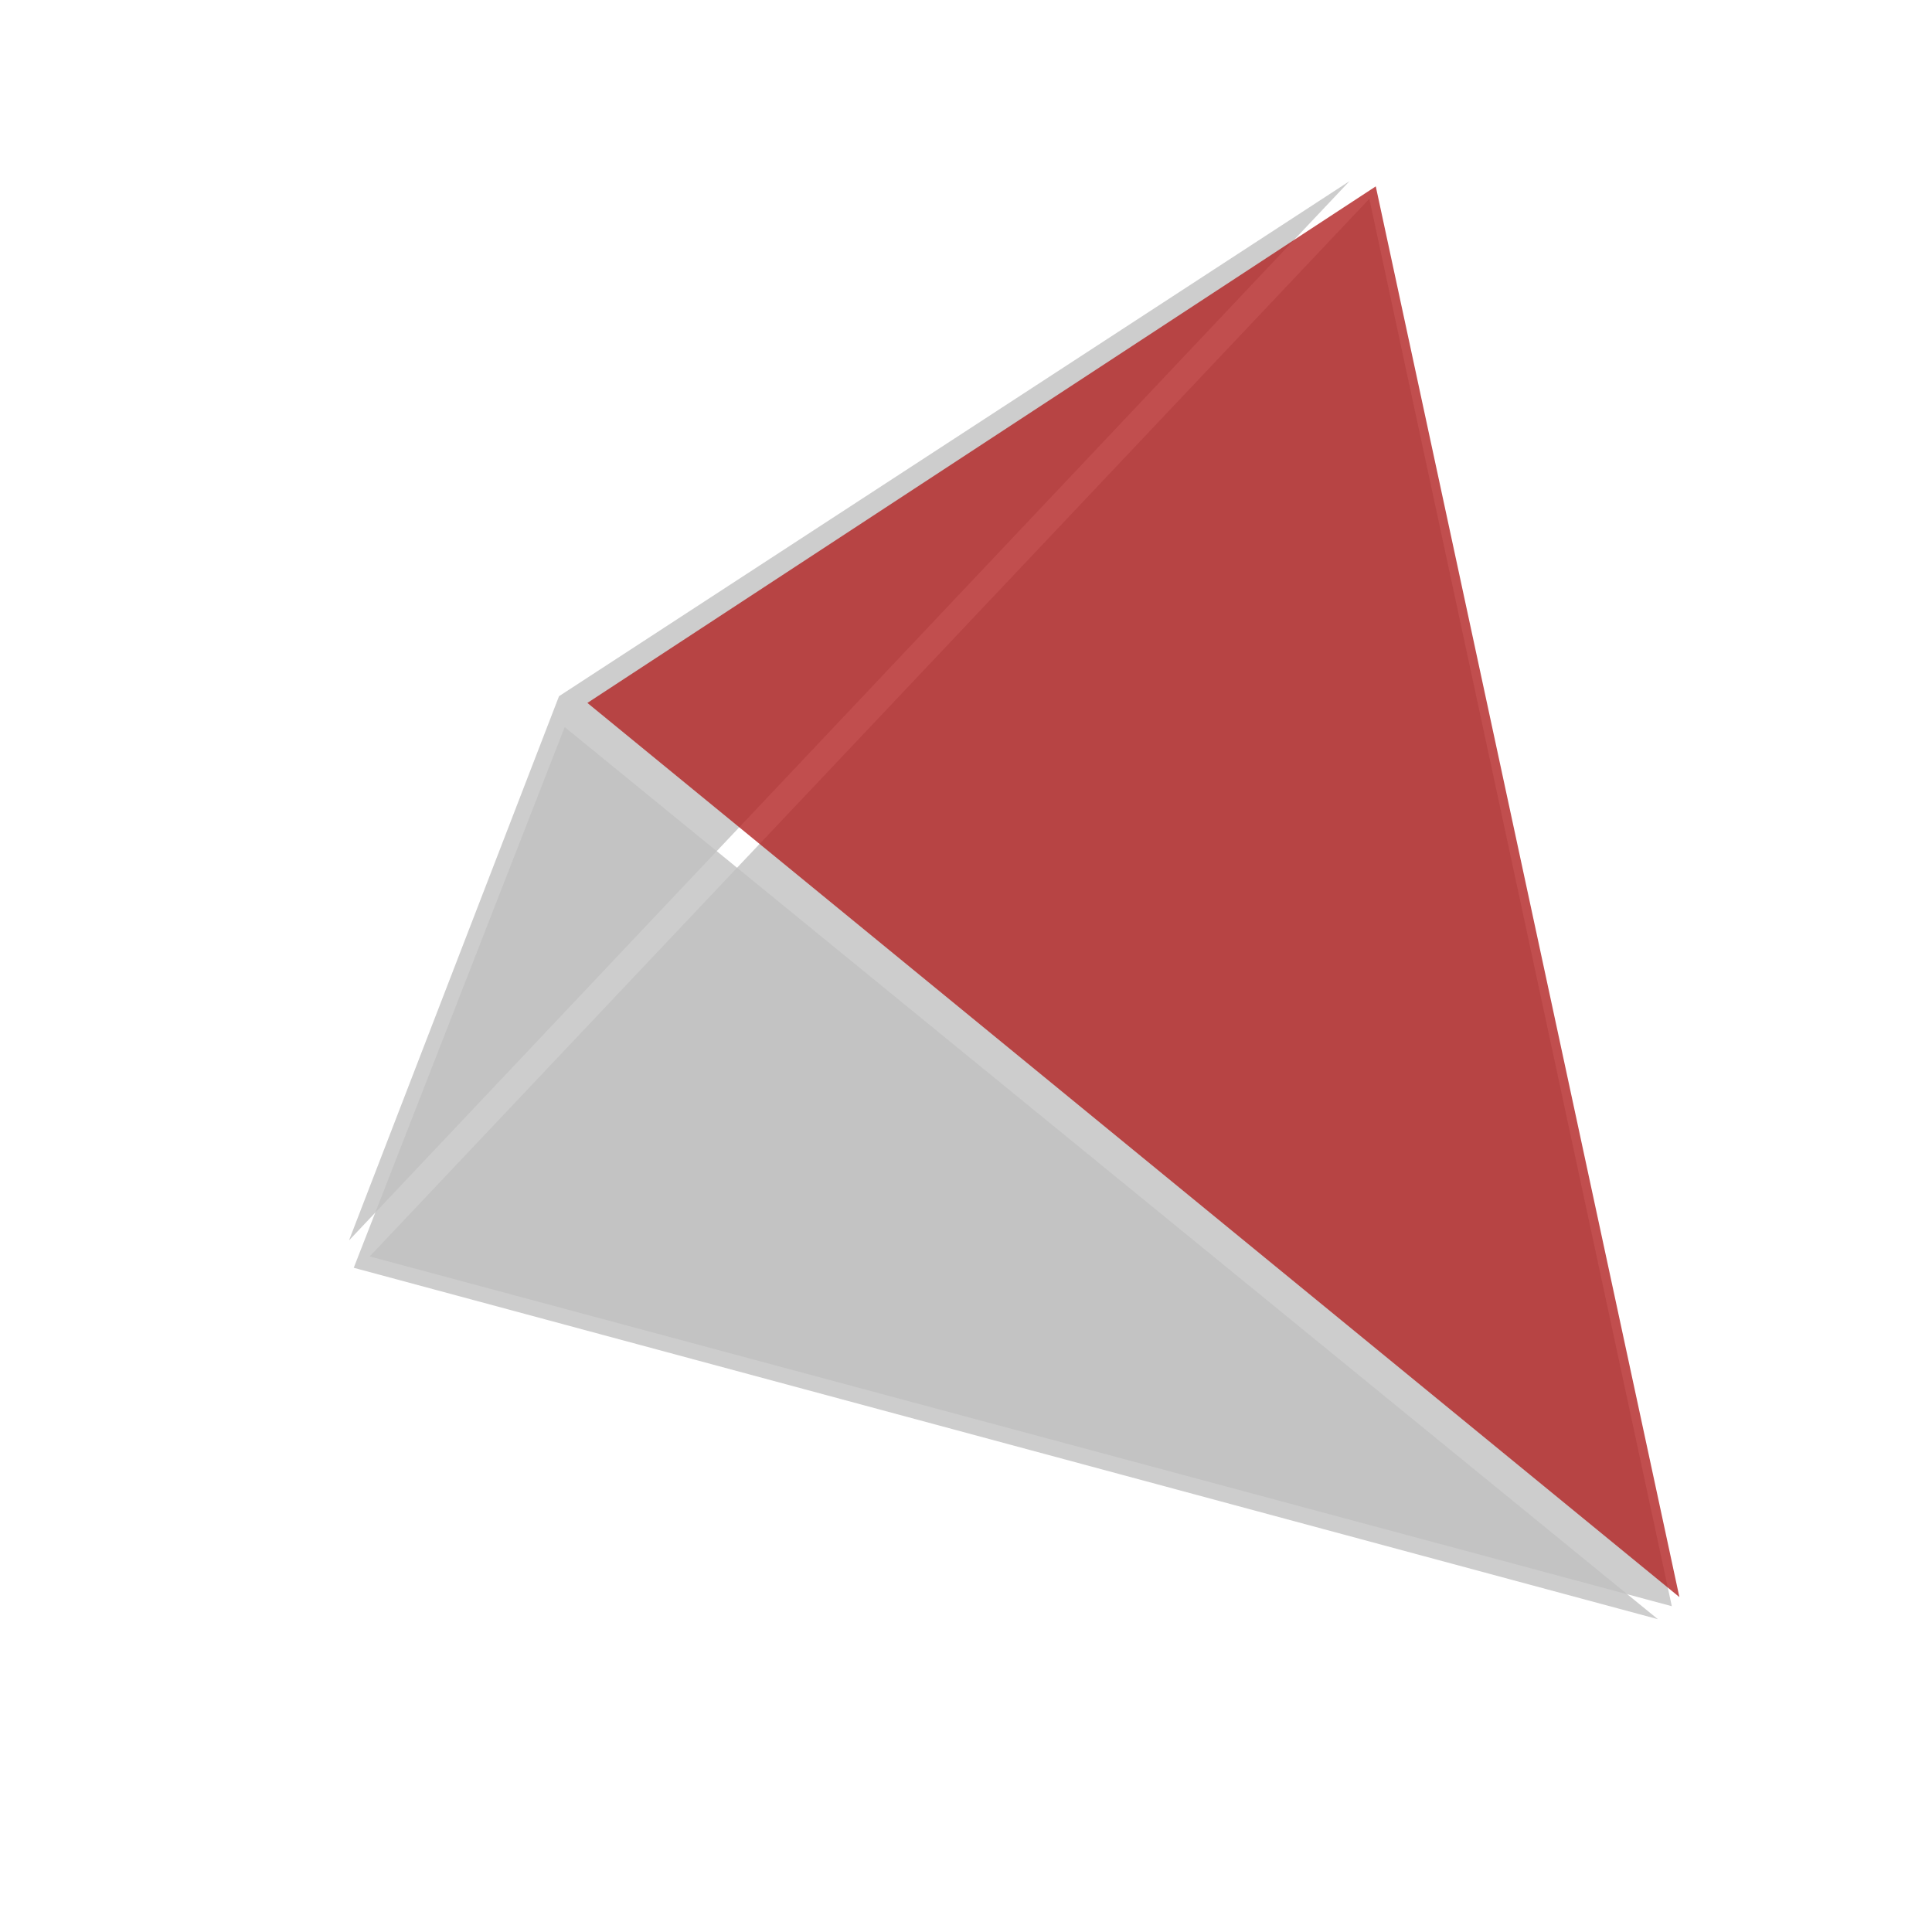 <?xml version="1.0" encoding="utf-8" standalone="no"?>
<!DOCTYPE svg PUBLIC "-//W3C//DTD SVG 1.1//EN"
  "http://www.w3.org/Graphics/SVG/1.1/DTD/svg11.dtd">
<svg xmlns:xlink="http://www.w3.org/1999/xlink" width="856.8pt" height="856.8pt" viewBox="0 0 856.8 856.8" xmlns="http://www.w3.org/2000/svg" version="1.1">
 <defs>
  <style type="text/css">*{stroke-linejoin: round; stroke-linecap: butt}</style>
 </defs>
 <g id="figure_1">
  <g id="patch_1">
   <path d="M 0 856.8 
L 856.8 856.8 
L 856.8 0 
L 0 0 
L 0 856.8 
z
" style="fill: none"/>
  </g>
  <g id="patch_2">
   <path d="M 7.2 849.6 
L 849.6 849.6 
L 849.6 7.2 
L 7.2 7.2 
L 7.2 849.6 
z
" style="fill: none"/>
  </g>
  <g id="axes_1">
   <g id="Poly3DCollection_1">
    <path d="M 163.951 557.199 
L 741.405 712.316 
L 607.271 88.165 
z
" clip-path="url(#p13e2c92f1c)" style="fill: #c0c0c0; fill-opacity: 0.8"/>
   </g>
   <g id="Poly3DCollection_2">
    <path d="M 247.913 308.752 
L 154.773 550.11 
L 598.511 80.311 
z
" clip-path="url(#p13e2c92f1c)" style="fill: #c0c0c0; fill-opacity: 0.8"/>
   </g>
   <g id="Poly3DCollection_3">
    <path d="M 250.431 322.443 
L 156.878 562.238 
L 735.221 718.071 
z
" clip-path="url(#p13e2c92f1c)" style="fill: #c0c0c0; fill-opacity: 0.8"/>
   </g>
   <g id="Poly3DCollection_4">
    <path d="M 260.497 311.731 
L 744.773 708.273 
L 610.126 82.653 
z
" clip-path="url(#p13e2c92f1c)" style="fill: #b22222; fill-opacity: 0.8"/>
   </g>
  </g>
 </g>
 <defs>
  <clipPath id="p13e2c92f1c">
   <rect x="7.2" y="7.2" width="842.4" height="842.4"/>
  </clipPath>
 </defs>
</svg>
